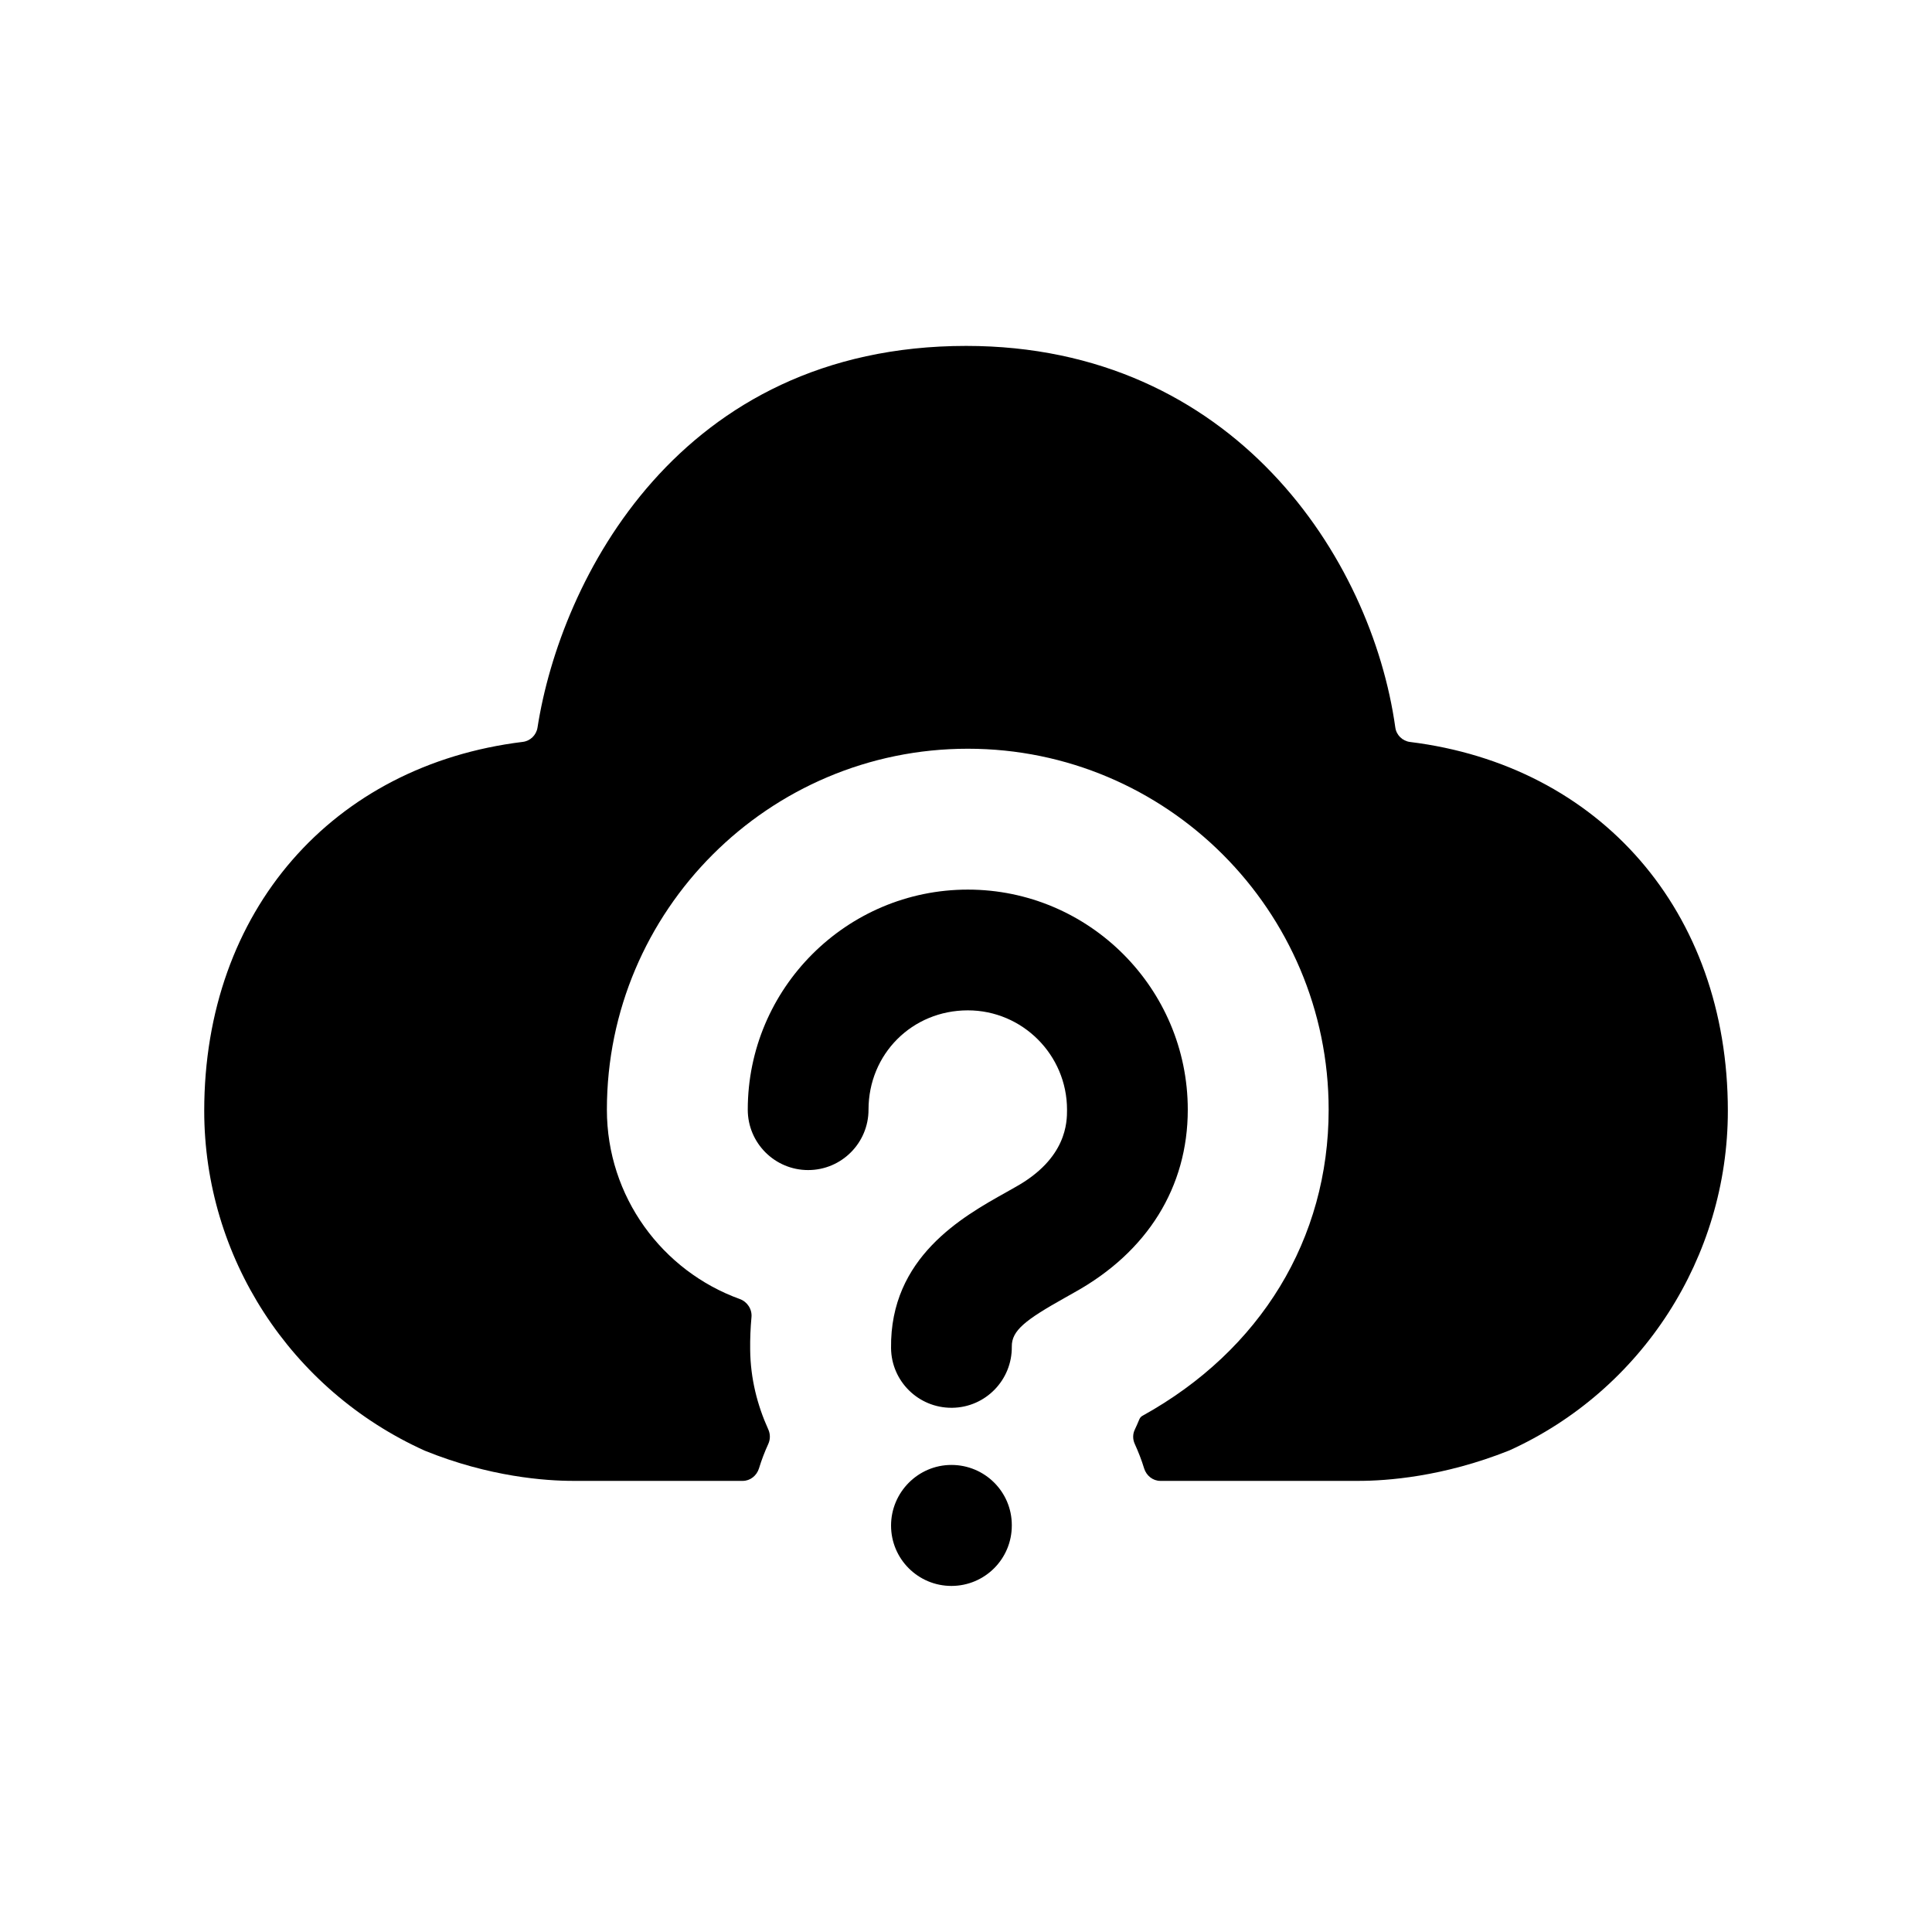 <svg width="24" height="24" viewBox="0 0 24 24" fill="none" xmlns="http://www.w3.org/2000/svg">
<path fill-rule="evenodd" clip-rule="evenodd" d="M17.516 9.217C17.421 9.205 17.346 9.131 17.333 9.037C17.038 6.929 15.324 4.297 12.002 4.297C8.43 4.297 6.962 7.206 6.677 9.039C6.662 9.132 6.587 9.205 6.494 9.216C4.134 9.505 2.537 11.314 2.537 13.799C2.537 15.612 3.605 17.266 5.277 18.021C6.081 18.347 6.777 18.396 7.121 18.396H9.227C9.32 18.396 9.4 18.331 9.428 18.242C9.46 18.137 9.499 18.035 9.544 17.937C9.57 17.88 9.57 17.814 9.544 17.757C9.407 17.455 9.323 17.124 9.319 16.771C9.317 16.63 9.323 16.495 9.335 16.364C9.345 16.265 9.284 16.171 9.19 16.137C8.227 15.789 7.539 14.867 7.539 13.785C7.539 11.312 9.55 9.301 12.023 9.301C14.494 9.301 16.505 11.312 16.505 13.785C16.505 15.388 15.662 16.774 14.193 17.587C14.175 17.596 14.161 17.613 14.153 17.632C14.136 17.674 14.117 17.716 14.098 17.757C14.07 17.813 14.07 17.879 14.096 17.936C14.141 18.035 14.181 18.136 14.213 18.242C14.241 18.331 14.321 18.396 14.414 18.396H16.874C17.221 18.396 17.923 18.348 18.749 18.018C20.398 17.271 21.464 15.615 21.464 13.799C21.464 11.316 19.87 9.508 17.516 9.217Z" fill="black"/>
<path fill-rule="evenodd" clip-rule="evenodd" d="M11.819 18.198C11.405 18.198 11.069 18.538 11.069 18.951C11.069 19.366 11.405 19.701 11.819 19.701C12.233 19.701 12.569 19.366 12.569 18.951V18.945C12.569 18.532 12.233 18.198 11.819 18.198Z" fill="black"/>
<path fill-rule="evenodd" clip-rule="evenodd" d="M12.023 11.051C10.516 11.051 9.289 12.278 9.289 13.785C9.289 14.199 9.625 14.535 10.039 14.535C10.453 14.535 10.789 14.199 10.789 13.785C10.789 13.093 11.331 12.551 12.023 12.551C12.702 12.551 13.255 13.105 13.255 13.785C13.255 13.935 13.255 14.391 12.612 14.747L12.499 14.811C11.959 15.113 11.054 15.618 11.069 16.748C11.074 17.159 11.409 17.488 11.819 17.488H11.829C12.243 17.483 12.574 17.142 12.569 16.728C12.566 16.528 12.74 16.395 13.231 16.12L13.346 16.055C14.254 15.552 14.755 14.746 14.755 13.785C14.755 12.278 13.529 11.051 12.023 11.051Z" fill="black"/>
</svg>